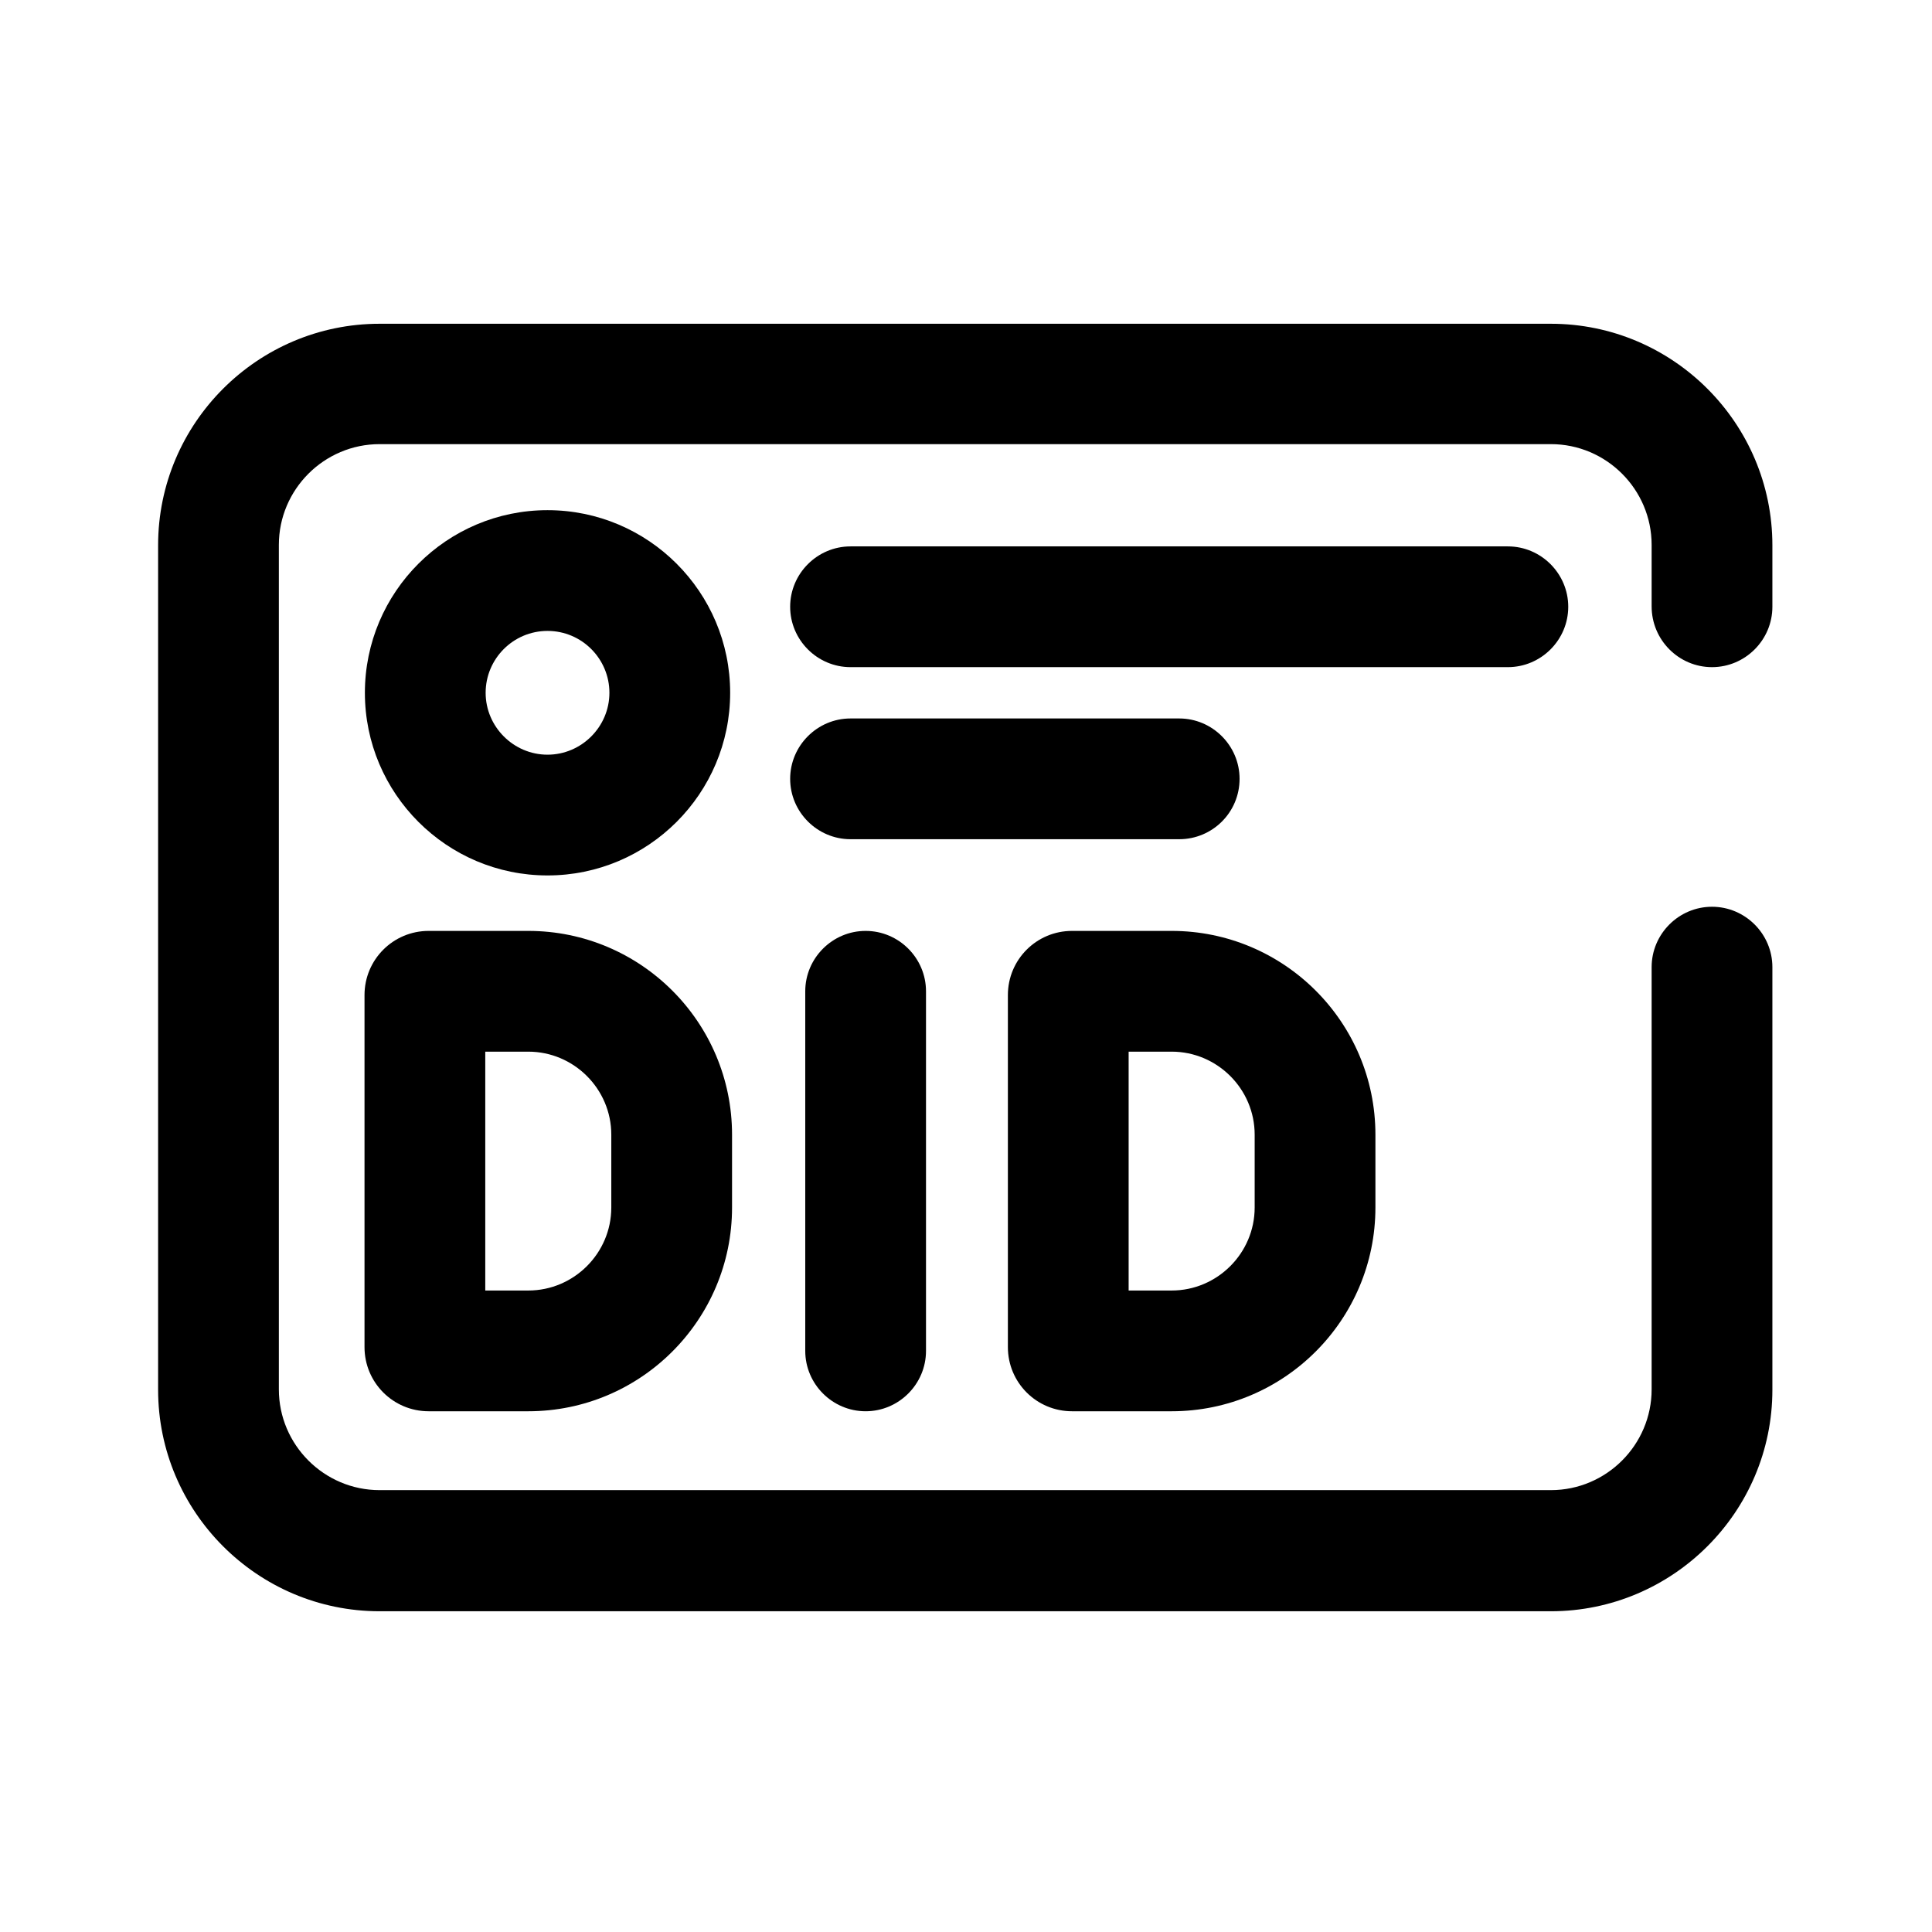 <?xml version="1.0" encoding="utf-8"?>
<!-- Generator: Adobe Illustrator 26.2.1, SVG Export Plug-In . SVG Version: 6.00 Build 0)  -->
<svg version="1.1" xmlns="http://www.w3.org/2000/svg" xmlns:xlink="http://www.w3.org/1999/xlink" x="0px" y="0px"
	 viewBox="0 0 512 512" style="enable-background:new 0 0 512 512;" xml:space="preserve">
<g id="Rock">
</g>
<g id="Line_2">
</g>
<g id="Line_1">
</g>
<g id="Circle">
</g>
<g id="D_00000007386933525065318140000007989588543470568843_">
</g>
<g id="I">
</g>
<g id="D">
	<g>
		<path d="M453.7,176.8c8.8,0,16-7.2,16-16v-16.3c0-32.3-26.3-58.7-58.7-58.7H100.6c-32.3,0-58.7,26.3-58.7,58.7v223.8
			c0,32.3,26.3,58.7,58.7,58.7H411c32.3,0,58.7-26.3,58.7-58.7V256.3c0-8.8-7.2-16-16-16s-16,7.2-16,16v111.9
			c0,14.7-12,26.7-26.7,26.7H100.6c-14.7,0-26.7-12-26.7-26.7V144.4c0-14.7,12-26.7,26.7-26.7H411c14.7,0,26.7,12,26.7,26.7v16.3
			C437.7,169.6,444.9,176.8,453.7,176.8z"/>
		<path d="M328.5,206.4c0-8.8-7.2-16-16-16h-87.1c-8.8,0-16,7.2-16,16s7.2,16,16,16h87.1C321.3,222.4,328.5,215.3,328.5,206.4z"/>
		<path d="M415.6,160.8c0-8.8-7.2-16-16-16H225.4c-8.8,0-16,7.2-16,16s7.2,16,16,16h174.2C408.4,176.8,415.6,169.6,415.6,160.8z"/>
		<path d="M145.1,232c26.7,0,48.4-21.7,48.4-48.4s-21.7-48.4-48.4-48.4s-48.4,21.7-48.4,48.4S118.4,232,145.1,232z M145.1,167.2
			c9.1,0,16.4,7.4,16.4,16.4s-7.4,16.4-16.4,16.4s-16.4-7.4-16.4-16.4S136,167.2,145.1,167.2z"/>
		<path d="M284.1,374h26.4c29.8,0,54-24.2,54-54v-19.3c0-29.8-24.2-54-54-54h-26.4c-9.4,0-17,7.6-17,17V357
			C267.1,366.4,274.7,374,284.1,374z M299.1,278.7h11.4c12.1,0,22,9.9,22,22V320c0,12.1-9.9,22-22,22h-11.4V278.7z"/>
		<path d="M213.4,262.7V358c0,8.8,7.2,16,16,16s16-7.2,16-16v-95.3c0-8.8-7.2-16-16-16S213.4,253.9,213.4,262.7z"/>
		<path d="M96.6,357c0,9.4,7.6,17,17,17H140c29.8,0,54-24.2,54-54v-19.3c0-29.8-24.2-54-54-54h-26.4c-9.4,0-17,7.6-17,17V357z
			 M128.6,278.7H140c12.1,0,22,9.9,22,22V320c0,12.1-9.9,22-22,22h-11.4V278.7z"/>
	</g>
</g>
</svg>
